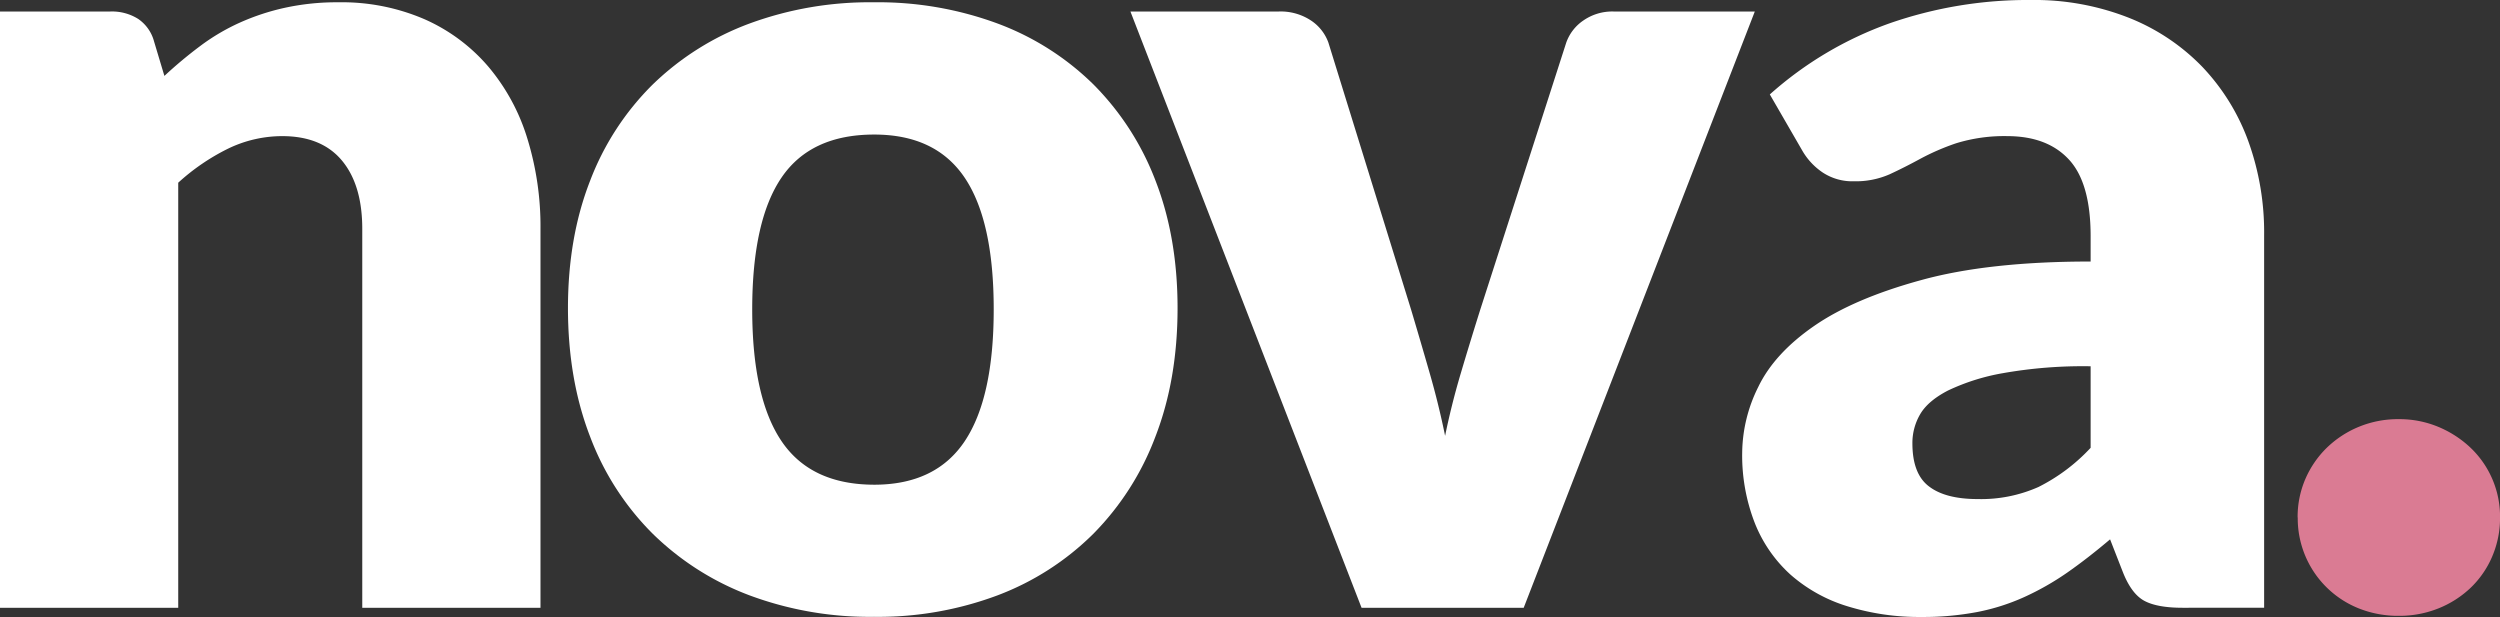 <svg xmlns="http://www.w3.org/2000/svg" viewBox="0 0 697.84 172.22"><rect x="0" y="0" width="697.84" height="172.22" fill="#333333" stroke="none"/><defs><style>.cls-1{fill:#fff;}.cls-2{fill:#da7b93;}</style></defs><title>Asset 2</title><g id="Layer_2" data-name="Layer 2"><g id="logo-styles"><g id="row2"><path class="cls-1" d="M0,169.65V3.21H30.82A13.74,13.74,0,0,1,38.6,5.3,11.06,11.06,0,0,1,43,11.56l2.89,9.63a121.19,121.19,0,0,1,10-8.35,58.5,58.5,0,0,1,11-6.5A64.35,64.35,0,0,1,79.53,2.17,67.71,67.71,0,0,1,94.37.64a58.23,58.23,0,0,1,24.16,4.74,49.94,49.94,0,0,1,17.73,13.16A56.71,56.71,0,0,1,147.18,38.6a83.27,83.27,0,0,1,3.69,25.28V169.65H101.12V63.88q0-12.19-5.62-19T79,38a34.66,34.66,0,0,0-15.41,3.53A59.75,59.75,0,0,0,49.75,51V169.65Z"/><path class="cls-1" d="M244,.64a96.09,96.09,0,0,1,34.5,5.94,75.78,75.78,0,0,1,26.73,17,76.81,76.81,0,0,1,17.33,26.89Q328.7,66.29,328.7,86q0,19.91-6.18,35.87A77.15,77.15,0,0,1,305.19,149a76,76,0,0,1-26.73,17.18,95,95,0,0,1-34.5,6,96.12,96.12,0,0,1-34.75-6,77.58,77.58,0,0,1-27-17.18,76,76,0,0,1-17.49-27.12q-6.18-16-6.18-35.87,0-19.74,6.18-35.55a75.65,75.65,0,0,1,17.49-26.89,77.33,77.33,0,0,1,27-17A97.2,97.2,0,0,1,244,.64Zm0,134.66q17.16,0,25.27-12.12t8.11-36.83q0-24.72-8.11-36.76T244,37.56q-17.67,0-25.84,12t-8.19,36.76q0,24.72,8.19,36.83T244,135.3Z"/><path class="cls-1" d="M425.32,169.65H380.06L315.54,3.21H357a15.33,15.33,0,0,1,8.91,2.49,12.46,12.46,0,0,1,4.89,6.18l23.11,74.63q2.73,9.15,5.22,17.82t4.25,17.33q1.77-8.67,4.34-17.33t5.45-17.82L437.2,11.88A12.51,12.51,0,0,1,442,5.7a14.13,14.13,0,0,1,8.35-2.49h39.48Z"/><path class="cls-1" d="M609.25,169.65q-7.07,0-10.67-1.93t-6-8L589,150.55q-6.25,5.3-12,9.31a76.4,76.4,0,0,1-12,6.82,59.11,59.11,0,0,1-13.16,4.17,80.93,80.93,0,0,1-15.49,1.37,67.86,67.86,0,0,1-20.7-3,43.09,43.09,0,0,1-15.81-8.78,38.56,38.56,0,0,1-10-14.41,52,52,0,0,1-3.53-19.88A41.91,41.91,0,0,1,490.8,108q4.5-9.34,15.57-17t29.85-12.8Q555,73,583.57,73V65.9q0-14.75-6-21.3T560.46,38A45.51,45.51,0,0,0,546,40a65.12,65.12,0,0,0-10,4.34q-4.41,2.4-8.58,4.33a23.52,23.52,0,0,1-9.95,1.93,15,15,0,0,1-8.75-2.49,18.47,18.47,0,0,1-5.7-6.18l-9-15.57A101.09,101.09,0,0,1,527.48,6.5,117.37,117.37,0,0,1,566.88,0a71.91,71.91,0,0,1,27.2,4.9,58.55,58.55,0,0,1,20.55,13.64,59.64,59.64,0,0,1,12.92,20.78A74.85,74.85,0,0,1,632,65.64v104Zm-57.14-30.34A39.48,39.48,0,0,0,569,135.94,51.19,51.19,0,0,0,583.57,125V102.24A128.26,128.26,0,0,0,559,104.18,59.44,59.44,0,0,0,543.77,109q-5.62,2.91-7.79,6.64a15.84,15.84,0,0,0-2.16,8.09q0,8.58,4.65,12.06C541.57,138.16,546.12,139.31,552.11,139.31Z"/><path class="cls-2" d="M641.35,144.45a26.68,26.68,0,0,1,2.16-10.75,27.31,27.31,0,0,1,5.94-8.67,28.34,28.34,0,0,1,8.91-5.86A28.68,28.68,0,0,1,669.59,117a28.32,28.32,0,0,1,11.08,2.17,29.54,29.54,0,0,1,9,5.86,26.52,26.52,0,0,1,8.18,19.42,27.27,27.27,0,0,1-2.16,10.83,26.41,26.41,0,0,1-6,8.75,28.26,28.26,0,0,1-9,5.78,29.21,29.21,0,0,1-11.08,2.09,29.58,29.58,0,0,1-11.23-2.09,27.06,27.06,0,0,1-17-25.36Z"/></g></g></g></svg>